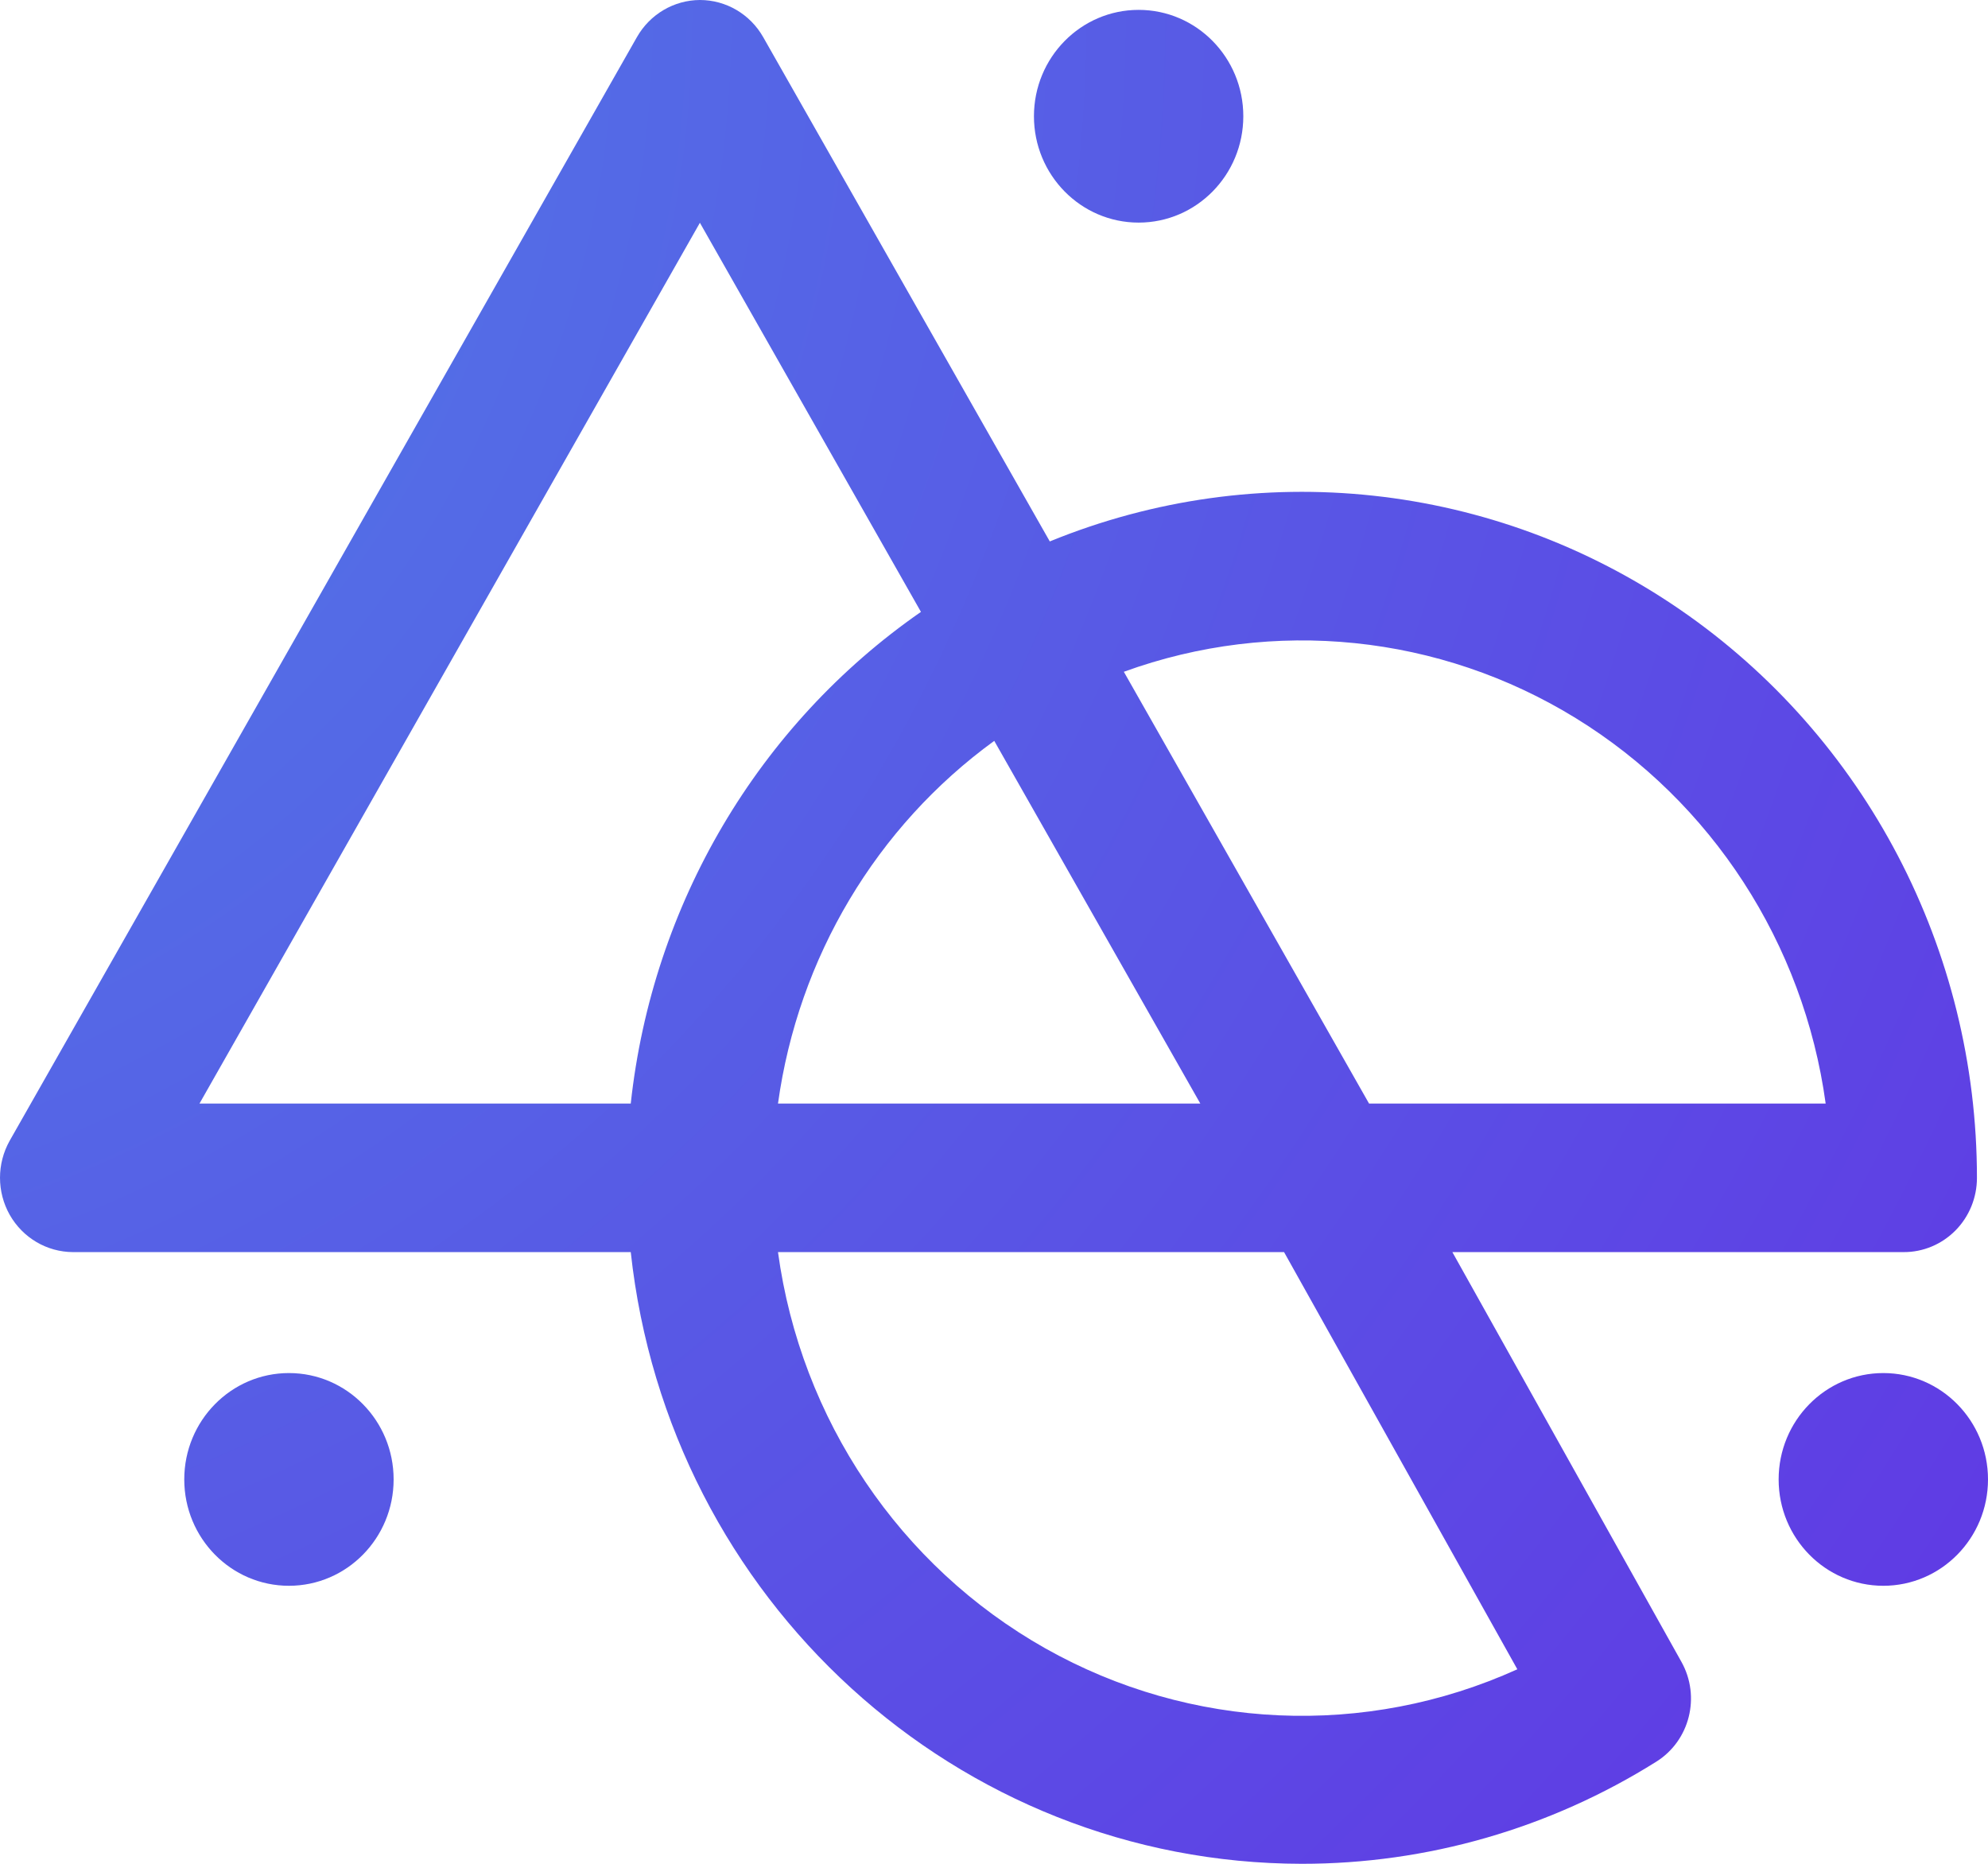 <?xml version="1.0" encoding="UTF-8"?>
<svg width="32px" height="30px" viewBox="0 0 32 30" version="1.1" xmlns="http://www.w3.org/2000/svg" xmlns:xlink="http://www.w3.org/1999/xlink">
    <title>Group 7</title>
    <defs>
        <radialGradient cx="-20.537%" cy="0.765%" fx="-20.537%" fy="0.765%" r="302.179%" gradientTransform="translate(-0.205,0.008),scale(0.943,1),translate(0.205,-0.008)" id="radialGradient-1">
            <stop stop-color="#4E82E7" offset="1%"></stop>
            <stop stop-color="#6039E4" offset="52%"></stop>
        </radialGradient>
        <radialGradient cx="-1043.509%" cy="-638.659%" fx="-1043.509%" fy="-638.659%" r="2690.086%" gradientTransform="translate(-10.435,-6.387),scale(1,0.984),translate(10.435,6.387)" id="radialGradient-2">
            <stop stop-color="#4E82E7" offset="1%"></stop>
            <stop stop-color="#6039E4" offset="52%"></stop>
        </radialGradient>
        <radialGradient cx="-687.803%" cy="2.068%" fx="-687.803%" fy="2.068%" r="2690.086%" gradientTransform="translate(-6.878,0.021),scale(1,0.984),translate(6.878,-0.021)" id="radialGradient-3">
            <stop stop-color="#4E82E7" offset="1%"></stop>
            <stop stop-color="#6039E4" offset="52%"></stop>
        </radialGradient>
        <radialGradient cx="-281.954%" cy="-638.659%" fx="-281.954%" fy="-638.659%" r="2690.086%" gradientTransform="translate(-2.82,-6.387),scale(1,0.984),translate(2.82,6.387)" id="radialGradient-4">
            <stop stop-color="#4E82E7" offset="1%"></stop>
            <stop stop-color="#6039E4" offset="52%"></stop>
        </radialGradient>
    </defs>
    <g id="01-HOME" stroke="none" stroke-width="1" fill="none" fill-rule="evenodd">
        <g id="AETERNUM" transform="translate(-1358, -720)" fill-rule="nonzero">
            <g id="Group-7" transform="translate(1358, 720)">
                <path d="M20.955,30 C15.412,29.993 10.761,25.753 10.153,20.154 L1.173,20.154 C0.754,20.152 0.367,19.924 0.157,19.555 C-0.052,19.185 -0.052,18.731 0.156,18.361 L10.252,0.598 C10.461,0.23 10.847,0.002 11.266,0 L11.266,0 C11.687,0 12.075,0.228 12.285,0.598 L16.898,8.715 C20.247,7.346 24.046,7.755 27.038,9.809 C30.029,11.862 31.822,15.291 31.822,18.959 C31.822,19.277 31.698,19.581 31.477,19.805 C31.256,20.029 30.956,20.155 30.644,20.154 L23.378,20.154 L27.065,26.749 C27.378,27.308 27.2,28.018 26.661,28.356 C24.947,29.432 22.971,30.001 20.955,30 Z M12.523,20.154 C12.89,22.848 14.483,25.21 16.824,26.531 C19.164,27.851 21.979,27.976 24.424,26.869 L20.669,20.154 L12.523,20.154 Z M22.037,17.763 L29.387,17.763 C29.033,15.185 27.555,12.907 25.364,11.559 C23.173,10.211 20.502,9.937 18.09,10.813 L22.037,17.763 Z M12.523,17.763 L19.321,17.763 L16.004,11.925 C14.106,13.304 12.848,15.414 12.523,17.763 L12.523,17.763 Z M3.211,17.763 L10.153,17.763 C10.5,14.559 12.205,11.668 14.824,9.849 L11.266,3.586 L3.211,17.763 Z" id="Shape" fill="url(#radialGradient-1)"></path>
                <ellipse id="Oval" fill="url(#radialGradient-2)" cx="30.315" cy="23.813" rx="1.685" ry="1.712"></ellipse>
                <ellipse id="Oval" fill="url(#radialGradient-3)" cx="18.328" cy="1.871" rx="1.685" ry="1.712"></ellipse>
                <ellipse id="Oval" fill="url(#radialGradient-4)" cx="4.651" cy="23.813" rx="1.685" ry="1.712"></ellipse>
            </g>
        </g>
    </g>
</svg>